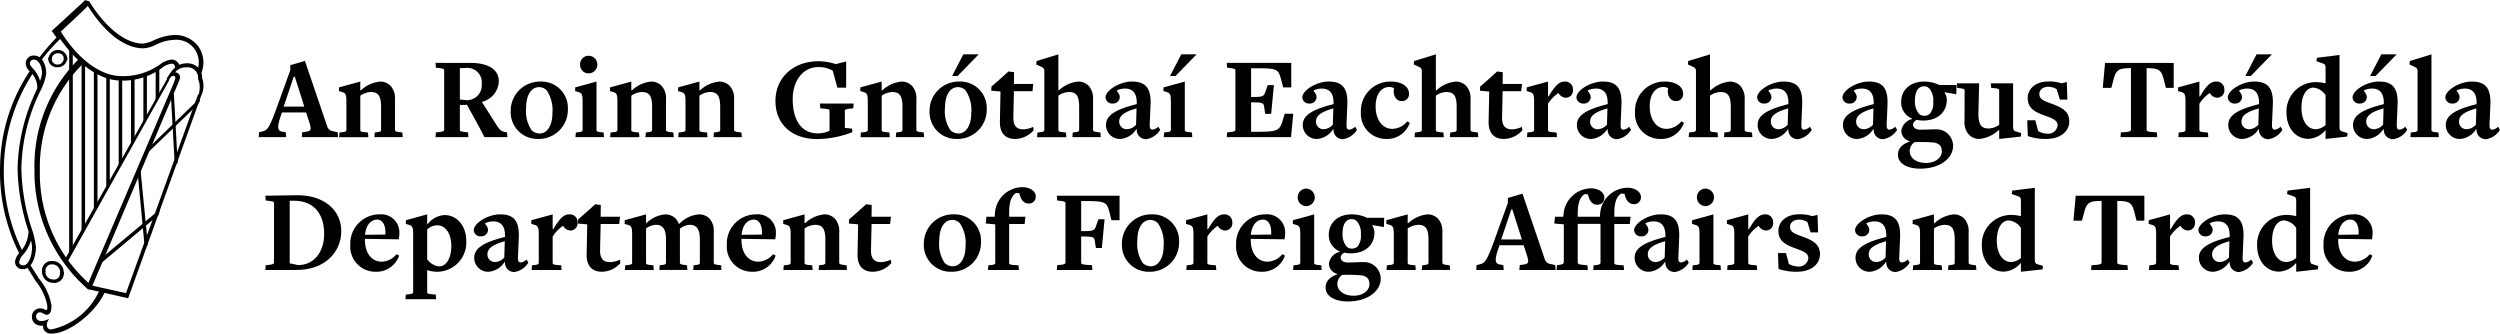 <svg id="Layer_1" data-name="Layer 1" xmlns="http://www.w3.org/2000/svg" viewBox="0 0 357.68 47.737"><title>DFA-Simplified-MM</title><path d="M12.577.359,7.866,4.685l.907,1.274.232-.212C11.728,9.608,14.798,11.79,17.79,11.79a9.326,9.326,0,0,0,5.793-1.776,2.684,2.684,0,0,1,1.448-.637c.174,0,.425,0,.521.695v.174l.637-.251V9.879A1.216,1.216,0,0,0,25.05,8.778a3.399,3.399,0,0,0-1.738.734,9.056,9.056,0,0,1-5.445,1.641c-2.974,0-6.217-2.375-8.708-6.372.463-.425,3.34-3.089,3.862-3.669,1.216,1.931,4.229,6.063,7.955,6.063a4.595,4.595,0,0,0,1.815-.521,6.371,6.371,0,0,1,2.703-.695A3.186,3.186,0,0,1,28.41,7.446a3.283,3.283,0,0,1,.232,3.012h0l.541.656V10.902a3.997,3.997,0,0,0-.251-3.862,4.151,4.151,0,0,0-3.495-1.776,8.071,8.071,0,0,0-2.993.772A4.827,4.827,0,0,1,20.938,6.5c-2.51,0-5.368-2.259-7.723-6.063h0L12.519.263Z" transform="translate(-0.462 -0.263)"/><path d="M4.545,37.953l-.367.27,1.371,2.22a8.052,8.052,0,0,1,1.68,3.533c0,.541,0,.637-.116.637H6.978a1.371,1.371,0,0,0-.734-.232,1.178,1.178,0,0,0-1.216,1.138q-.001.039,0,.079a1.216,1.216,0,0,0,.444.965,1.603,1.603,0,0,0,1.159.29,1.107,1.107,0,0,0,0,.154.927.927,0,0,0,.174.541,1.236,1.236,0,0,0,1.081.444c2.414,0,6.295-3.031,7.55-5.908v-.154l-.772-.193v.135a9.751,9.751,0,0,1-6.854,5.522.599.599,0,0,1-.541-.232.985.985,0,0,1,0-.888l.212-.386-.386.174a2.452,2.452,0,0,1-.676.135c-.579,0-.792-.328-.792-.637a.56.56,0,0,1,.496-.617l.006-.001a.927.927,0,0,1,.541.193l.425.174c.734,0,.734-1.004.734-1.352a8.168,8.168,0,0,0-1.815-3.862L4.583,37.837Z" transform="translate(-0.462 -0.263)"/><path d="M8.947,5.225a32.318,32.318,0,0,0-3.128,3.63v.116l.367.309V9.145A25.107,25.107,0,0,1,9.275,5.65h0l-.309-.483Z" transform="translate(-0.462 -0.263)"/><path d="M4.757,10.381A25.101,25.101,0,0,0,.471,24.225,25.892,25.892,0,0,0,3.309,36.698v.193l.483-.483h0A25.68,25.68,0,0,1,5.144,10.786h0L4.815,10.4Z" transform="translate(-0.462 -0.263)"/><path d="M11.786,8.662A21.51,21.51,0,0,0,5.394,24.611a22.185,22.185,0,0,0,7.723,17.088l.483-.541h0A21.046,21.046,0,0,1,6.167,24.708,20.776,20.776,0,0,1,12.461,9.261l.116-.097-.56-.502Z" transform="translate(-0.462 -0.263)"/><path d="M29.376,11.404a1.931,1.931,0,0,0-.56-1.468,2.182,2.182,0,0,0-1.564-.618c-1.371,0-2.047.714-2.916,2.143v.154h0L9.584,37.644l.347.425L24.645,11.79h0v-.097l.154-.27a.579.579,0,0,1,.521-.309c.116,0,.232.154.232.347l-.116.367-.154.406L12.809,41.429h.193v.193l5.793,1.313L29.24,13.972A3.283,3.283,0,0,0,29.376,11.404Zm-.579,2.375L18.486,42.201,13.678,41.139l12.184-28.77.232-.56.116-.386a.715.715,0,0,0-.695-.811h0a1.931,1.931,0,0,1,1.641-.714,1.506,1.506,0,0,1,1.641,1.699,2.298,2.298,0,0,1,.232.965,3.861,3.861,0,0,1-.135,1.216Z" transform="translate(-0.462 -0.263)"/><path d="M4.139,9.377a1.699,1.699,0,0,0,.618,1.12A3.167,3.167,0,0,1,5.8,12.852l-.154.386A27.032,27.032,0,0,0,2.981,24.341a29.696,29.696,0,0,0,1.448,8.65l.116.406A4.769,4.769,0,0,1,3.29,36.389a2.297,2.297,0,0,0-.676,1.294,1.043,1.043,0,0,0,1.159,1.081c1.294,0,1.834-1.931,1.834-3.109a11.586,11.586,0,0,0-.618-2.703,29.272,29.272,0,0,1-1.468-8.612A26.143,26.143,0,0,1,6.186,13.373a8.226,8.226,0,0,0,.888-2.568c0-1.468-.714-2.587-1.68-2.587A1.12,1.12,0,0,0,4.139,9.377Zm1.023.676c-.232-.27-.425-.502-.425-.676a.542.542,0,0,1,.618-.579c.618,0,1.12.927,1.12,1.931a3.572,3.572,0,0,1-.29,1.101A4.209,4.209,0,0,0,5.163,10.052Zm-1.931,27.63a1.931,1.931,0,0,1,.56-1.004,5.309,5.309,0,0,0,1.101-2.027,4.964,4.964,0,0,1,.154,1.043c0,1.197-.521,2.529-1.236,2.529-.425-.019-.618-.174-.618-.541Z" transform="translate(-0.462 -0.263)"/><path d="M7.654,8.488h-.29v.116A1.236,1.236,0,0,0,8.716,9.879a1.313,1.313,0,0,0,1.352-1.273V8.469H9.584v.154a.878.878,0,1,1-1.757,0V8.45Z" transform="translate(-0.462 -0.263)"/><path d="M7.403,8.662v.174H7.866V8.72a.83.83,0,0,1,.829-.831l.04.001a.792.792,0,0,1,.869.85v.135h.502V8.72a1.352,1.352,0,0,0-2.703,0Z" transform="translate(-0.462 -0.263)"/><path d="M6.476,39.034a1.603,1.603,0,0,0,1.503,1.696q.04.002.08.003a1.371,1.371,0,0,0,1.545-1.41v-.135h-.56v.154a.85.85,0,0,1-.965.907,1.101,1.101,0,0,1-1.121-1.08q-.001-.04.001-.079V38.957H6.476Z" transform="translate(-0.462 -0.263)"/><path d="M6.476,39.034V39.17h.483v-.154a.888.888,0,0,1,.946-.927,1.12,1.12,0,0,1,1.159,1.079c.001.033.001.066-.001.099v.135h.521v-.154a1.622,1.622,0,0,0-1.6-1.644q-.059-.001-.119.003a1.352,1.352,0,0,0-1.392,1.31Q6.472,38.975,6.476,39.034Z" transform="translate(-0.462 -0.263)"/><path d="M21.614,21.502h0l.116.483,6.951-6.681.425-.637-.212-.193Z" transform="translate(-0.462 -0.263)"/><path d="M24.915,14.011l.541,9.654v.328l.425-.425L25.34,13.682h-.27Z" transform="translate(-0.462 -0.263)"/><polygon points="22.561 30.218 14.432 36.995 14.181 37.883 22.677 30.778 22.909 29.928 22.561 30.218"/><path d="M20.29,24.151l-.174.406L21.139,35.369v.232l.483-.29L20.483,23.726Z" transform="translate(-0.462 -0.263)"/><polygon points="10.261 7.125 9.895 6.97 9.895 36.647 10.416 35.817 10.416 7.26 10.261 7.125"/><polygon points="12.038 8.708 11.671 8.708 11.671 33.558 12.173 32.67 12.173 8.708 12.038 8.708"/><polygon points="13.795 9.944 13.428 9.944 13.428 30.507 13.949 29.561 13.949 9.944 13.795 9.944"/><polygon points="15.571 10.735 15.204 10.735 15.204 27.07 15.475 26.877 15.706 26.414 15.706 10.735 15.571 10.735"/><polygon points="17.328 11.064 16.981 11.064 16.981 23.942 17.251 23.749 17.483 23.267 17.483 11.064 17.328 11.064"/><polygon points="19.105 10.929 18.738 10.929 18.738 20.795 19.008 20.679 19.259 20.158 19.259 10.929 19.105 10.929"/><polygon points="20.862 10.504 20.514 10.504 20.514 17.667 20.785 17.436 21.016 16.895 21.016 10.504 20.862 10.504"/><polygon points="22.638 9.654 22.271 9.654 22.271 14.52 22.561 14.327 22.793 13.767 22.793 9.654 22.638 9.654"/><path d="M.711,20.193" transform="translate(-0.462 -0.263)"/><path d="M43.645,19.887l.051-.697.663-.102c.697-.102.68-.408.204-1.802l-.306-.935H40.789l-.221.697c-.459,1.36-.408,1.921.221,2.04l.561.102.051.697H37.475l.051-.697.425-.102c.748-.204.986-.357,2.057-3.281L41.996,10.3V9.586l2.091-.612,3.212,9.434a.999.999,0,0,0,.816.629l.663.153.051.697Zm-1.003-8.652h-.153l-1.445,4.284h2.958Z" transform="translate(-0.462 -0.263)"/><path d="M54.032,19.887l.051-.663.323-.051c.493-.034.578-.153.578-.323V15.519c0-1.683-.527-2.091-1.479-2.091a2.806,2.806,0,0,0-1.496.527v4.913c0,.17.102.272.646.306l.459.051.051.663H48.984l.051-.663.408-.051c.408-.034.578-.119.578-.323v-4.08c0-1.071-.136-1.224-.731-1.377l-.34-.102.017-.527,3.043-.833V13.19h.085a4.674,4.674,0,0,1,2.788-1.258,2.078,2.078,0,0,1,1.445.595,2.637,2.637,0,0,1,.646,1.955V18.85c0,.153.085.255.697.323l.357.051.051.663Z" transform="translate(-0.462 -0.263)"/><path d="M71.61,18.323c.374.527.561.697.918.782l.476.102.051.68H69.774l-.697-1.343-1.802-3.281-1.02.017V18.85c0,.153.119.238.629.289l.544.068.051.68H62.771l.051-.68.612-.068c.425-.051.578-.136.578-.323v-8.499c0-.153-.085-.238-.646-.306l-.544-.068-.051-.68H67.734c2.788,0,4.097,1.071,4.097,2.635A3.159,3.159,0,0,1,69.4,14.839ZM67.054,9.994c-.136,0-.799.017-.799.017v4.487l1.037.102a2.126,2.126,0,0,0,2.091-2.312A2.066,2.066,0,0,0,67.054,9.994Z" transform="translate(-0.462 -0.263)"/><path d="M77.458,20.142a3.823,3.823,0,0,1-3.926-4.045,4.177,4.177,0,0,1,4.283-4.165A3.778,3.778,0,0,1,81.708,15.91,4.163,4.163,0,0,1,77.458,20.142Zm1.241-6.918a1.456,1.456,0,0,0-1.122-.493c-1.071,0-1.836,1.088-1.836,2.907a4.871,4.871,0,0,0,.782,3.264,1.692,1.692,0,0,0,1.156.459c1.054,0,1.819-1.139,1.819-2.907A5.027,5.027,0,0,0,78.699,13.224Z" transform="translate(-0.462 -0.263)"/><path d="M82.796,19.887l.051-.663.391-.051c.408-.034.578-.119.578-.323v-4.08c0-1.071-.136-1.224-.731-1.377l-.34-.102.017-.527,3.042-.833v6.935c0,.17.102.272.646.306l.373.051.052.663Zm1.87-9.128A1.202,1.202,0,0,1,83.46,9.502a1.202,1.202,0,0,1,1.207-1.258,1.258,1.258,0,0,1,0,2.516Z" transform="translate(-0.462 -0.263)"/><path d="M92.809,19.887l.051-.663.323-.051c.493-.034.578-.153.578-.323V15.519c0-1.683-.527-2.091-1.478-2.091a2.808,2.808,0,0,0-1.496.527v4.913c0,.17.102.272.645.306l.459.051.051.663H87.761l.051-.663.408-.051c.407-.034.577-.119.577-.323v-4.08c0-1.071-.136-1.224-.73-1.377l-.34-.102.017-.527,3.043-.833V13.19h.085A4.674,4.674,0,0,1,93.66,11.932a2.076,2.076,0,0,1,1.444.595,2.635,2.635,0,0,1,.646,1.955V18.85c0,.153.085.255.696.323l.357.051.051.663Z" transform="translate(-0.462 -0.263)"/><path d="M102.55,19.887l.051-.663.323-.051c.493-.034.578-.153.578-.323V15.519c0-1.683-.527-2.091-1.478-2.091a2.808,2.808,0,0,0-1.496.527v4.913c0,.17.102.272.645.306l.459.051.052.663H97.503l.051-.663.408-.051c.407-.034.577-.119.577-.323v-4.08c0-1.071-.136-1.224-.73-1.377l-.34-.102.017-.527,3.043-.833V13.19h.085a4.674,4.674,0,0,1,2.788-1.258,2.076,2.076,0,0,1,1.444.595,2.635,2.635,0,0,1,.645,1.955V18.85c0,.153.086.255.697.323l.357.051.051.663Z" transform="translate(-0.462 -0.263)"/><path d="M122.543,15.757l-.629.068c-.426.051-.578.136-.578.323v2.414l1.036.102.034.51a14.313,14.313,0,0,1-5.031.986c-3.603,0-5.967-2.125-5.967-5.439,0-3.536,2.772-5.694,6.103-5.694a7.875,7.875,0,0,1,2.516.408l1.496-.374v3.74h-1.258l-.663-2.431a4.116,4.116,0,0,0-2.073-.51c-2.176,0-3.655,1.955-3.655,4.589,0,3.06,1.292,4.896,3.587,4.896a3.781,3.781,0,0,0,1.683-.374V16.114c0-.17-.102-.238-.611-.289l-.714-.068-.052-.68h4.828Z" transform="translate(-0.462 -0.263)"/><path d="M128.629,19.887l.051-.663.323-.051c.493-.034.578-.153.578-.323V15.519c0-1.683-.527-2.091-1.478-2.091a2.808,2.808,0,0,0-1.496.527v4.913c0,.17.102.272.645.306l.459.051.052.663h-4.182l.051-.663.408-.051c.407-.034.577-.119.577-.323v-4.08c0-1.071-.136-1.224-.73-1.377l-.34-.102.017-.527,3.043-.833V13.19h.085a4.674,4.674,0,0,1,2.788-1.258,2.076,2.076,0,0,1,1.444.595,2.635,2.635,0,0,1,.645,1.955V18.85c0,.153.086.255.697.323l.357.051.051.663Z" transform="translate(-0.462 -0.263)"/><path d="M137.384,20.142a3.823,3.823,0,0,1-3.927-4.045,4.177,4.177,0,0,1,4.283-4.165,3.778,3.778,0,0,1,3.893,3.978A4.162,4.162,0,0,1,137.384,20.142Zm1.24-6.918a1.454,1.454,0,0,0-1.122-.493c-1.07,0-1.835,1.088-1.835,2.907a4.874,4.874,0,0,0,.781,3.264,1.695,1.695,0,0,0,1.156.459c1.054,0,1.818-1.139,1.818-2.907A5.027,5.027,0,0,0,138.625,13.224Zm-1.155-2.091h-.782L138.285,8.04h2.193Z" transform="translate(-0.462 -0.263)"/><path d="M145.697,20.142c-1.343,0-2.21-.782-2.176-2.498l.085-4.284-1.325-.119.033-.595,1.225-1.071,1.207-1.088.799.102-.018,1.683h2.771l-.118,1.037H145.527l-.085,3.739c-.017,1.326.578,1.717,1.411,1.717a3.402,3.402,0,0,0,1.428-.357l.068.493A3.579,3.579,0,0,1,145.697,20.142Z" transform="translate(-0.462 -0.263)"/><path d="M153.891,19.887l.051-.663.34-.051c.493-.034.578-.153.578-.323V15.519c0-1.683-.527-2.091-1.48-2.091a2.704,2.704,0,0,0-1.495.527v4.913c0,.17.102.272.645.306l.442.051.051.663h-4.182l.051-.663.408-.051c.408-.034.578-.119.578-.323V10.47a.582.582,0,0,0-.289-.578l-.867-.408.051-.493,3.111-.952v5.15h.085a4.674,4.674,0,0,1,2.787-1.258,2.08,2.08,0,0,1,1.445.595,2.639,2.639,0,0,1,.645,1.955V18.85c0,.153.085.255.697.323l.356.051.052.663Z" transform="translate(-0.462 -0.263)"/><path d="M164.464,20.176a1.311,1.311,0,0,1-1.36-1.411h-.085a2.97,2.97,0,0,1-2.227,1.377,1.986,1.986,0,0,1-2.091-2.006c0-1.411,1.428-2.227,4.402-2.975v-.136c.017-1.462-.612-2.091-1.683-2.091-.578,0-1.173.221-1.173.323,0,.085.425.391.425.935a.953.953,0,0,1-1.003.884.941.941,0,0,1-1.037-.867c0-1.003,1.989-2.278,3.773-2.278,1.836,0,2.788.799,2.669,3.349l-.119,2.805c-.017.527.102.731.425.731a1.521,1.521,0,0,0,.8-.425l.272.442A2.854,2.854,0,0,1,164.464,20.176ZM163.07,15.773c-2.022.561-2.481,1.19-2.481,1.887a1.07,1.07,0,0,0,1.156,1.088,1.862,1.862,0,0,0,1.258-.646Z" transform="translate(-0.462 -0.263)"/><path d="M166.964,19.887l.051-.663.392-.051c.407-.034.578-.119.578-.323v-4.08c0-1.071-.137-1.224-.731-1.377l-.34-.102.017-.527,3.043-.833v6.935c0,.17.102.272.646.306l.373.051.052.663Zm1.683-8.754h-.781L169.463,8.04h2.192Z" transform="translate(-0.462 -0.263)"/><path d="M185.17,19.887h-9.195l.051-.68.611-.068c.426-.051.578-.136.578-.323v-8.499c0-.153-.085-.238-.645-.306l-.544-.068-.051-.68h9.229v3.502h-1.155l-.374-1.411c-.34-1.224-.714-1.326-3.417-1.326h-.799v4.113h.425c.969,0,1.377-.068,1.547-.544l.408-1.156h.884l-.391,4.114h-.851l-.17-1.088c-.051-.425-.255-.561-1.478-.561h-.374v4.215h.833c2.787,0,3.179-.153,3.603-1.326l.374-1.258h1.224Z" transform="translate(-0.462 -0.263)"/><path d="M192.617,20.176a1.311,1.311,0,0,1-1.36-1.411h-.085a2.97,2.97,0,0,1-2.227,1.377,1.986,1.986,0,0,1-2.091-2.006c0-1.411,1.428-2.227,4.402-2.975v-.136c.017-1.462-.612-2.091-1.683-2.091-.578,0-1.173.221-1.173.323,0,.085.425.391.425.935a.953.953,0,0,1-1.003.884.941.941,0,0,1-1.037-.867c0-1.003,1.989-2.278,3.773-2.278,1.836,0,2.788.799,2.669,3.349l-.119,2.805c-.017.527.102.731.425.731a1.521,1.521,0,0,0,.8-.425l.272.442A2.854,2.854,0,0,1,192.617,20.176Zm-1.395-4.403c-2.022.561-2.481,1.19-2.481,1.887a1.07,1.07,0,0,0,1.156,1.088,1.862,1.862,0,0,0,1.258-.646Z" transform="translate(-0.462 -0.263)"/><path d="M198.754,20.142a3.601,3.601,0,0,1-3.587-3.841,4.207,4.207,0,0,1,4.25-4.369c1.683,0,2.635.765,2.635,1.734a.987.987,0,0,1-1.088,1.054c-.799,0-1.258-.918-1.054-1.802v-.034a1.36,1.36,0,0,0-.697-.17c-1.071,0-1.938.952-1.938,2.788,0,1.87.969,3.196,2.38,3.196a2.806,2.806,0,0,0,2.142-1.071l.374.204A3.436,3.436,0,0,1,198.754,20.142Z" transform="translate(-0.462 -0.263)"/><path d="M207.9,19.887l.051-.663.34-.051c.493-.034.578-.153.578-.323V15.519c0-1.683-.527-2.091-1.48-2.091a2.704,2.704,0,0,0-1.495.527v4.913c0,.17.102.272.645.306l.442.051.051.663h-4.182l.051-.663.408-.051c.408-.034.578-.119.578-.323V10.47a.582.582,0,0,0-.289-.578l-.867-.408.051-.493,3.111-.952v5.15h.085a4.674,4.674,0,0,1,2.787-1.258,2.08,2.08,0,0,1,1.445.595,2.639,2.639,0,0,1,.645,1.955V18.85c0,.153.085.255.697.323l.356.051.052.663Z" transform="translate(-0.462 -0.263)"/><path d="M215.618,20.142c-1.343,0-2.21-.782-2.176-2.498l.085-4.284-1.325-.119.033-.595,1.225-1.071,1.207-1.088.799.102-.018,1.683h2.771L218.1,13.309h-2.652l-.085,3.739c-.017,1.326.578,1.717,1.411,1.717a3.402,3.402,0,0,0,1.428-.357l.068.493A3.579,3.579,0,0,1,215.618,20.142Z" transform="translate(-0.462 -0.263)"/><path d="M224.508,14.244a1.226,1.226,0,0,1-1.07-.68,5.019,5.019,0,0,0-1.496,1.547v3.756c0,.17.102.272.645.306l.578.051.051.663h-4.283l.051-.663.392-.051c.407-.034.577-.119.577-.323v-4.08c0-1.071-.136-1.224-.73-1.377l-.34-.102.017-.527,3.043-.833v2.124h.085c.765-1.275,1.394-2.124,2.277-2.124a1.112,1.112,0,0,1,1.207,1.19A1.034,1.034,0,0,1,224.508,14.244Z" transform="translate(-0.462 -0.263)"/><path d="M231.836,20.176a1.311,1.311,0,0,1-1.36-1.411h-.085a2.97,2.97,0,0,1-2.227,1.377,1.986,1.986,0,0,1-2.091-2.006c0-1.411,1.428-2.227,4.402-2.975v-.136c.017-1.462-.612-2.091-1.683-2.091-.578,0-1.173.221-1.173.323,0,.085.425.391.425.935a.953.953,0,0,1-1.003.884.941.941,0,0,1-1.037-.867c0-1.003,1.989-2.278,3.773-2.278,1.836,0,2.788.799,2.669,3.349l-.119,2.805c-.017.527.102.731.425.731a1.521,1.521,0,0,0,.8-.425l.272.442A2.854,2.854,0,0,1,231.836,20.176Zm-1.395-4.403c-2.022.561-2.481,1.19-2.481,1.887a1.07,1.07,0,0,0,1.156,1.088,1.862,1.862,0,0,0,1.258-.646Z" transform="translate(-0.462 -0.263)"/><path d="M237.972,20.142a3.601,3.601,0,0,1-3.587-3.841,4.207,4.207,0,0,1,4.25-4.369c1.683,0,2.635.765,2.635,1.734a.987.987,0,0,1-1.088,1.054c-.799,0-1.258-.918-1.054-1.802v-.034a1.36,1.36,0,0,0-.697-.17c-1.071,0-1.938.952-1.938,2.788,0,1.87.969,3.196,2.38,3.196a2.806,2.806,0,0,0,2.142-1.071l.374.204A3.436,3.436,0,0,1,237.972,20.142Z" transform="translate(-0.462 -0.263)"/><path d="M247.119,19.887l.051-.663.34-.051c.493-.034.578-.153.578-.323V15.519c0-1.683-.527-2.091-1.48-2.091a2.704,2.704,0,0,0-1.495.527v4.913c0,.17.102.272.645.306l.442.051.051.663H242.07l.051-.663.408-.051c.408-.034.578-.119.578-.323V10.47a.582.582,0,0,0-.289-.578l-.867-.408.051-.493L245.113,8.04v5.15h.085a4.674,4.674,0,0,1,2.787-1.258,2.08,2.08,0,0,1,1.445.595,2.639,2.639,0,0,1,.645,1.955V18.85c0,.153.085.255.697.323l.356.051.052.663Z" transform="translate(-0.462 -0.263)"/><path d="M257.693,20.176a1.311,1.311,0,0,1-1.36-1.411h-.085a2.97,2.97,0,0,1-2.227,1.377,1.986,1.986,0,0,1-2.091-2.006c0-1.411,1.428-2.227,4.402-2.975v-.136c.017-1.462-.612-2.091-1.683-2.091-.578,0-1.173.221-1.173.323,0,.085.425.391.425.935a.953.953,0,0,1-1.003.884.941.941,0,0,1-1.037-.867c0-1.003,1.989-2.278,3.773-2.278,1.836,0,2.788.799,2.669,3.349l-.119,2.805c-.017.527.102.731.425.731a1.521,1.521,0,0,0,.8-.425l.272.442A2.854,2.854,0,0,1,257.693,20.176Zm-1.395-4.403c-2.022.561-2.481,1.19-2.481,1.887a1.07,1.07,0,0,0,1.156,1.088,1.862,1.862,0,0,0,1.258-.646Z" transform="translate(-0.462 -0.263)"/><path d="M269.899,20.176a1.311,1.311,0,0,1-1.36-1.411h-.085a2.97,2.97,0,0,1-2.227,1.377,1.986,1.986,0,0,1-2.091-2.006c0-1.411,1.428-2.227,4.402-2.975v-.136c.017-1.462-.612-2.091-1.683-2.091-.578,0-1.173.221-1.173.323,0,.085.425.391.425.935a.953.953,0,0,1-1.003.884.941.941,0,0,1-1.037-.867c0-1.003,1.989-2.278,3.773-2.278,1.836,0,2.788.799,2.669,3.349l-.119,2.805c-.017.527.102.731.425.731a1.521,1.521,0,0,0,.8-.425l.272.442A2.854,2.854,0,0,1,269.899,20.176Zm-1.395-4.403c-2.022.561-2.481,1.19-2.481,1.887a1.07,1.07,0,0,0,1.156,1.088,1.864,1.864,0,0,0,1.258-.646Z" transform="translate(-0.462 -0.263)"/><path d="M278.688,13.462v.085a1.793,1.793,0,0,1,.306,1.037c0,1.717-1.326,2.924-3.366,2.924a4.277,4.277,0,0,1-.951-.102c-.188.102-.511.391-.511.646,0,.493.374.765,1.071.765s1.513-.051,2.125-.051a2.379,2.379,0,0,1,2.532,2.363c0,1.785-1.869,3.264-4.691,3.264-1.921,0-3.195-.765-3.195-1.972,0-1.02.696-1.547,1.666-1.904v-.068a1.555,1.555,0,0,1-1.19-1.428,2.006,2.006,0,0,1,1.513-1.717c0-.068.034-.085.034-.085a2.449,2.449,0,0,1-1.563-2.397c0-1.53,1.139-2.89,3.298-2.89a4.933,4.933,0,0,1,2.158.493h2.465l-.034,1.326Zm-1.599,7.19a21.407,21.407,0,0,0-2.702-.051,1.552,1.552,0,0,0-.697,1.275c0,.969.901,1.7,2.346,1.7,1.292,0,2.244-.731,2.244-1.648C278.28,21.196,277.94,20.771,277.09,20.652Zm-.577-7.701a.997.997,0,0,0-.748-.34c-.816,0-1.326.68-1.326,2.006a2.701,2.701,0,0,0,.578,1.921.99.99,0,0,0,.696.289,1.191,1.191,0,0,0,.867-.289,2.432,2.432,0,0,0,.476-1.734A2.598,2.598,0,0,0,276.512,12.952Z" transform="translate(-0.462 -0.263)"/><path d="M289.584,19.802l-3.094.34V18.884h-.085a4.674,4.674,0,0,1-2.787,1.258,2.076,2.076,0,0,1-1.445-.595,2.639,2.639,0,0,1-.645-1.955l.017-4.385c0-.221-.102-.238-.714-.323l-.34-.034-.051-.663h3.179l-.102,4.369c0,1.665.527,2.091,1.48,2.091A2.704,2.704,0,0,0,286.49,18.12V13.19c0-.17-.102-.255-.645-.306l-.493-.034-.068-.663h3.196v6.238c0,.306.085.544.289.612l.866.272Z" transform="translate(-0.462 -0.263)"/><path d="M293.205,20.142a7.76,7.76,0,0,1-2.617-.408l-.085-2.261h1.155l.408,1.547a2.81,2.81,0,0,0,1.292.373,1.35,1.35,0,0,0,1.496-1.224c0-.748-.935-1.037-1.904-1.394-1.258-.459-2.38-.969-2.38-2.481,0-1.309,1.105-2.38,3.009-2.38a5.738,5.738,0,0,1,1.836.272l.748-.187.085,2.516h-1.071l-.459-1.496a2.382,2.382,0,0,0-1.19-.34c-.765,0-1.292.425-1.292,1.02,0,.782.663,1.003,1.819,1.428,1.24.459,2.464.986,2.464,2.499C296.519,19.003,295.33,20.142,293.205,20.142Z" transform="translate(-0.462 -0.263)"/><path d="M310.34,12.833l-.357-1.411c-.34-1.206-.782-1.394-2.295-1.411h-.102V18.85c0,.153.119.238.629.289l.833.068.051.68h-5.253l.052-.68.866-.068c.426-.051.578-.136.578-.323V10.011h-.067c-1.496,0-2.006.17-2.347,1.343l-.391,1.479h-1.224l.323-3.57h9.824v3.57Z" transform="translate(-0.462 -0.263)"/><path d="M317.701,14.244a1.226,1.226,0,0,1-1.07-.68,5.019,5.019,0,0,0-1.496,1.547v3.756c0,.17.102.272.645.306l.578.051.051.663h-4.283l.051-.663.392-.051c.407-.034.577-.119.577-.323v-4.08c0-1.071-.136-1.224-.73-1.377l-.34-.102.017-.527,3.043-.833v2.124h.085c.765-1.275,1.394-2.124,2.277-2.124a1.112,1.112,0,0,1,1.207,1.19A1.034,1.034,0,0,1,317.701,14.244Z" transform="translate(-0.462 -0.263)"/><path d="M325.028,20.176a1.311,1.311,0,0,1-1.36-1.411h-.085a2.97,2.97,0,0,1-2.227,1.377,1.986,1.986,0,0,1-2.091-2.006c0-1.411,1.428-2.227,4.402-2.975v-.136c.017-1.462-.612-2.091-1.683-2.091-.578,0-1.173.221-1.173.323,0,.085.425.391.425.935a.953.953,0,0,1-1.003.884.941.941,0,0,1-1.037-.867c0-1.003,1.989-2.278,3.773-2.278,1.836,0,2.788.799,2.669,3.349l-.119,2.805c-.017.527.102.731.425.731a1.521,1.521,0,0,0,.8-.425l.272.442A2.854,2.854,0,0,1,325.028,20.176Zm-1.395-4.403c-2.022.561-2.481,1.19-2.481,1.887a1.07,1.07,0,0,0,1.156,1.088,1.864,1.864,0,0,0,1.258-.646Zm-1.139-4.64h-.782L323.311,8.04h2.192Z" transform="translate(-0.462 -0.263)"/><path d="M336.281,19.802l-3.094.34V18.919h-.051A3.33,3.33,0,0,1,330.74,20.125c-1.887,0-3.144-1.598-3.144-3.739a4.183,4.183,0,0,1,4.334-4.369,5.562,5.562,0,0,1,1.241.17h.017V9.96c0-.306-.085-.493-.288-.578l-1.02-.357.068-.493,3.229-.408V18.425c0,.306.068.544.289.612l.867.272ZM333.187,13.87a2.396,2.396,0,0,0-1.733-1.071c-.986,0-1.717,1.071-1.717,2.89,0,1.836.833,3.06,2.04,3.06a2.24,2.24,0,0,0,1.41-.595Z" transform="translate(-0.462 -0.263)"/><path d="M342.878,20.176a1.311,1.311,0,0,1-1.36-1.411h-.085a2.97,2.97,0,0,1-2.227,1.377,1.986,1.986,0,0,1-2.091-2.006c0-1.411,1.428-2.227,4.402-2.975v-.136c.017-1.462-.612-2.091-1.683-2.091-.578,0-1.173.221-1.173.323,0,.085.425.391.425.935a.953.953,0,0,1-1.003.884.941.941,0,0,1-1.037-.867c0-1.003,1.989-2.278,3.773-2.278,1.836,0,2.788.799,2.669,3.349l-.119,2.805c-.017.527.102.731.425.731a1.521,1.521,0,0,0,.8-.425l.272.442A2.854,2.854,0,0,1,342.878,20.176Zm-1.395-4.403c-2.022.561-2.481,1.19-2.481,1.887a1.07,1.07,0,0,0,1.156,1.088,1.864,1.864,0,0,0,1.258-.646Zm-1.139-4.64h-.782L341.161,8.04h2.192Z" transform="translate(-0.462 -0.263)"/><path d="M345.326,19.887l.051-.663.392-.051c.407-.034.577-.119.577-.323V10.47a.555.555,0,0,0-.289-.578l-.866-.408.051-.493,3.094-.952V18.867c0,.17.102.272.645.306l.357.051.051.663Z" transform="translate(-0.462 -0.263)"/><path d="M356.154,20.176a1.311,1.311,0,0,1-1.36-1.411h-.085a2.97,2.97,0,0,1-2.227,1.377,1.986,1.986,0,0,1-2.091-2.006c0-1.411,1.428-2.227,4.402-2.975v-.136c.017-1.462-.612-2.091-1.683-2.091-.578,0-1.173.221-1.173.323,0,.085.425.391.425.935a.953.953,0,0,1-1.003.884.941.941,0,0,1-1.037-.867c0-1.003,1.989-2.278,3.773-2.278,1.836,0,2.788.799,2.669,3.349l-.119,2.805c-.017.527.102.731.425.731a1.521,1.521,0,0,0,.8-.425l.272.442A2.854,2.854,0,0,1,356.154,20.176Zm-1.395-4.403c-2.022.561-2.481,1.19-2.481,1.887a1.07,1.07,0,0,0,1.156,1.088,1.862,1.862,0,0,0,1.258-.646Z" transform="translate(-0.462 -0.263)"/><path d="M42.88,38.888H38.426l.051-.68L39.09,38.14c.425-.051.578-.136.578-.323v-8.499c0-.152-.085-.238-.646-.306l-.544-.068-.051-.68,4.471-.068c3.927-.051,6.391,2.143,6.391,5.134C49.288,36.27,47.011,38.888,42.88,38.888Zm-.408-9.91h-.561v8.958l1.224.255c2.363-.033,3.706-1.988,3.706-4.453C46.84,30.898,45.413,28.977,42.472,28.977Z" transform="translate(-0.462 -0.263)"/><path d="M54.168,39.143a3.591,3.591,0,0,1-3.586-3.842,4.168,4.168,0,0,1,4.165-4.368,2.595,2.595,0,0,1,2.856,2.635,4.503,4.503,0,0,1-.102.935l-4.828-.067v.186c.017,1.87.969,3.077,2.397,3.077a2.798,2.798,0,0,0,2.125-1.071l.374.204A3.43,3.43,0,0,1,54.168,39.143Zm.255-7.462c-.85,0-1.598.73-1.733,2.176,0,0,2.958-.034,2.906-.034C55.681,32.462,55.188,31.681,54.422,31.681Z" transform="translate(-0.462 -0.263)"/><path d="M63.025,39.143a4.908,4.908,0,0,1-1.411-.221H61.58V42.05c0,.17.102.272.646.306l.578.051.051.663H58.469l.051-.663.476-.051c.408-.034.578-.119.578-.323V33.772c0-1.071-.136-1.225-.731-1.377L58.52,32.292l.017-.526,3.042-.833V32.31h.085a3.264,3.264,0,0,1,2.414-1.275c1.835,0,3.093,1.632,3.093,3.672A4.188,4.188,0,0,1,63.025,39.143Zm-.017-6.646a2.027,2.027,0,0,0-1.428.612v4.232a2.344,2.344,0,0,0,1.734,1.037c.918,0,1.717-1.071,1.717-2.924C65.03,33.635,64.18,32.496,63.008,32.496Z" transform="translate(-0.462 -0.263)"/><path d="M74.074,39.177a1.311,1.311,0,0,1-1.36-1.411H72.63a2.972,2.972,0,0,1-2.227,1.377,1.986,1.986,0,0,1-2.091-2.006c0-1.411,1.428-2.227,4.402-2.975v-.136c.017-1.462-.612-2.091-1.683-2.091-.578,0-1.173.221-1.173.323,0,.085.425.391.425.935a.953.953,0,0,1-1.003.884.941.941,0,0,1-1.037-.867c0-1.003,1.989-2.277,3.774-2.277,1.835,0,2.788.799,2.668,3.349l-.119,2.805c-.017.527.102.73.425.73a1.514,1.514,0,0,0,.799-.425l.272.442A2.854,2.854,0,0,1,74.074,39.177ZM72.68,34.774c-2.022.56-2.481,1.19-2.481,1.887a1.07,1.07,0,0,0,1.156,1.088,1.859,1.859,0,0,0,1.258-.646Z" transform="translate(-0.462 -0.263)"/><path d="M82.098,33.244a1.227,1.227,0,0,1-1.071-.68,5.024,5.024,0,0,0-1.496,1.547v3.757c0,.17.102.272.646.306l.578.051.051.663H76.523l.051-.663.391-.051c.408-.034.578-.119.578-.323V33.772c0-1.071-.136-1.225-.731-1.377l-.34-.102.017-.526,3.043-.833v2.125h.085c.765-1.275,1.394-2.125,2.278-2.125a1.111,1.111,0,0,1,1.206,1.19A1.034,1.034,0,0,1,82.098,33.244Z" transform="translate(-0.462 -0.263)"/><path d="M86.57,39.143c-1.343,0-2.21-.782-2.176-2.499l.085-4.283-1.326-.119.034-.595,1.224-1.071,1.207-1.088.799.102L86.4,31.273h2.771L89.051,32.31H86.4l-.085,3.739c-.018,1.326.578,1.717,1.41,1.717a3.413,3.413,0,0,0,1.429-.356l.067.492A3.575,3.575,0,0,1,86.57,39.143Z" transform="translate(-0.462 -0.263)"/><path d="M99.641,38.888l.051-.663.323-.051c.493-.034.578-.153.578-.323V34.52c0-1.684-.612-2.091-1.462-2.091a2.326,2.326,0,0,0-1.394.56v4.861c0,.153.085.255.696.323l.323.051.051.663H94.796l.052-.663.322-.051c.493-.034.578-.153.578-.323V34.52c0-1.684-.611-2.091-1.462-2.091a2.531,2.531,0,0,0-1.394.526v4.913c0,.17.102.272.645.306l.408.051.051.663h-4.13l.051-.663.408-.051c.407-.034.577-.119.577-.323V33.772c0-1.071-.136-1.225-.73-1.377l-.34-.102.017-.526,3.043-.833v1.241h.068a4.339,4.339,0,0,1,2.702-1.241,2.087,2.087,0,0,1,1.445.578,2.245,2.245,0,0,1,.476.781h.068a4.253,4.253,0,0,1,2.856-1.359,2.083,2.083,0,0,1,1.444.578,2.647,2.647,0,0,1,.629,1.972v4.368c0,.153.085.255.697.323l.357.051.051.663Z" transform="translate(-0.462 -0.263)"/><path d="M108.04,39.143a3.591,3.591,0,0,1-3.587-3.842,4.169,4.169,0,0,1,4.165-4.368,2.595,2.595,0,0,1,2.856,2.635,4.536,4.536,0,0,1-.102.935l-4.828-.067v.186c.018,1.87.97,3.077,2.397,3.077a2.796,2.796,0,0,0,2.124-1.071l.374.204A3.429,3.429,0,0,1,108.04,39.143Zm.255-7.462c-.85,0-1.598.73-1.733,2.176,0,0,2.957-.034,2.906-.034C109.552,32.462,109.059,31.681,108.295,31.681Z" transform="translate(-0.462 -0.263)"/><path d="M117.593,38.888l.051-.663.323-.051c.493-.034.578-.153.578-.323V34.52c0-1.684-.527-2.091-1.478-2.091a2.812,2.812,0,0,0-1.496.526v4.913c0,.17.102.272.645.306l.459.051.052.663h-4.182l.051-.663.408-.051c.407-.034.577-.119.577-.323V33.772c0-1.071-.136-1.225-.73-1.377l-.34-.102.017-.526,3.043-.833V32.19h.085a4.674,4.674,0,0,1,2.788-1.258,2.076,2.076,0,0,1,1.444.595,2.636,2.636,0,0,1,.645,1.955v4.368c0,.153.086.255.697.323l.357.051.051.663Z" transform="translate(-0.462 -0.263)"/><path d="M125.329,39.143c-1.343,0-2.21-.782-2.176-2.499l.085-4.283-1.325-.119.033-.595,1.225-1.071,1.207-1.088.799.102-.018,1.683h2.771l-.118,1.037h-2.652l-.085,3.739c-.017,1.326.578,1.717,1.411,1.717a3.409,3.409,0,0,0,1.428-.356l.068.492A3.577,3.577,0,0,1,125.329,39.143Z" transform="translate(-0.462 -0.263)"/><path d="M136.566,39.143a3.823,3.823,0,0,1-3.927-4.046,4.177,4.177,0,0,1,4.283-4.164,3.778,3.778,0,0,1,3.893,3.978A4.162,4.162,0,0,1,136.566,39.143Zm1.24-6.918a1.456,1.456,0,0,0-1.122-.493c-1.07,0-1.835,1.088-1.835,2.906a4.873,4.873,0,0,0,.781,3.264,1.691,1.691,0,0,0,1.156.459c1.054,0,1.818-1.139,1.818-2.906A5.027,5.027,0,0,0,137.806,32.225Z" transform="translate(-0.462 -0.263)"/><path d="M147.649,29.386c-.629,0-1.105-.425-1.325-1.411l-.018-.068-.492-.033c-.629.425-.97,1.258-.97,2.771v.629h2.329l-.119,1.037h-2.21v5.559c0,.17.102.272.646.306l.697.051.051.663h-4.42l.051-.663.408-.051c.408-.034.578-.119.578-.323V32.36l-1.36-.119.102-.969h1.173l.034-.391a3.985,3.985,0,0,1,3.927-3.842c1.036,0,1.92.544,1.92,1.325A.968.968,0,0,1,147.649,29.386Z" transform="translate(-0.462 -0.263)"/><path d="M159.481,31.766l-.356-1.411c-.357-1.241-.748-1.326-3.434-1.326h-.544v4.301h.51c.952,0,1.377-.051,1.547-.544l.408-1.155h.884l-.391,4.113h-.851l-.17-1.088c-.067-.425-.255-.561-1.478-.561h-.459v3.757c0,.153.119.238.629.289l.918.068.051.68h-5.082l.051-.68.611-.068c.426-.051.578-.136.578-.323v-8.499c0-.152-.085-.238-.645-.306l-.544-.068-.051-.68h8.975v3.502Z" transform="translate(-0.462 -0.263)"/><path d="M164.906,39.143a3.823,3.823,0,0,1-3.927-4.046,4.177,4.177,0,0,1,4.283-4.164,3.778,3.778,0,0,1,3.893,3.978A4.162,4.162,0,0,1,164.906,39.143Zm1.24-6.918a1.456,1.456,0,0,0-1.122-.493c-1.07,0-1.835,1.088-1.835,2.906a4.873,4.873,0,0,0,.781,3.264,1.691,1.691,0,0,0,1.156.459c1.054,0,1.818-1.139,1.818-2.906A5.027,5.027,0,0,0,166.146,32.225Z" transform="translate(-0.462 -0.263)"/><path d="M175.768,33.244a1.226,1.226,0,0,1-1.07-.68,5.019,5.019,0,0,0-1.496,1.547v3.757c0,.17.102.272.645.306l.578.051.051.663H170.193l.051-.663.392-.051c.407-.034.577-.119.577-.323V33.772c0-1.071-.136-1.225-.73-1.377l-.34-.102.017-.526,3.043-.833v2.125h.085c.765-1.275,1.394-2.125,2.277-2.125a1.112,1.112,0,0,1,1.207,1.19A1.034,1.034,0,0,1,175.768,33.244Z" transform="translate(-0.462 -0.263)"/><path d="M180.902,39.143a3.591,3.591,0,0,1-3.587-3.842,4.169,4.169,0,0,1,4.165-4.368,2.595,2.595,0,0,1,2.856,2.635,4.536,4.536,0,0,1-.102.935l-4.828-.067v.186c.018,1.87.97,3.077,2.397,3.077a2.796,2.796,0,0,0,2.124-1.071l.374.204A3.429,3.429,0,0,1,180.902,39.143Zm.255-7.462c-.85,0-1.598.73-1.733,2.176,0,0,2.957-.034,2.906-.034C182.415,32.462,181.923,31.681,181.157,31.681Z" transform="translate(-0.462 -0.263)"/><path d="M185.475,38.888l.051-.663.392-.051c.407-.034.578-.119.578-.323V33.772c0-1.071-.137-1.225-.731-1.377l-.34-.102.017-.526,3.043-.833v6.936c0,.17.102.272.646.306l.373.051.052.663Zm1.87-9.128a1.259,1.259,0,0,1,0-2.517,1.259,1.259,0,0,1,0,2.517Z" transform="translate(-0.462 -0.263)"/><path d="M196.798,32.462v.085a1.796,1.796,0,0,1,.306,1.037c0,1.717-1.326,2.924-3.366,2.924a4.336,4.336,0,0,1-.951-.102c-.188.102-.511.391-.511.645,0,.493.374.765,1.071.765s1.513-.051,2.125-.051a2.379,2.379,0,0,1,2.532,2.363c0,1.784-1.869,3.264-4.691,3.264-1.921,0-3.195-.766-3.195-1.972,0-1.02.696-1.547,1.666-1.904v-.068a1.554,1.554,0,0,1-1.19-1.428,2.005,2.005,0,0,1,1.513-1.717c0-.067.034-.085.034-.085a2.45,2.45,0,0,1-1.563-2.397c0-1.53,1.139-2.89,3.298-2.89a4.926,4.926,0,0,1,2.158.493h2.465l-.034,1.325Zm-1.599,7.19a21.545,21.545,0,0,0-2.702-.051,1.552,1.552,0,0,0-.697,1.275c0,.969.901,1.699,2.346,1.699,1.292,0,2.244-.73,2.244-1.648C196.389,40.196,196.049,39.772,195.199,39.652Zm-.577-7.7a.997.997,0,0,0-.748-.34c-.816,0-1.326.68-1.326,2.006a2.701,2.701,0,0,0,.578,1.921.992.992,0,0,0,.696.289,1.191,1.191,0,0,0,.867-.289,2.432,2.432,0,0,0,.476-1.733A2.599,2.599,0,0,0,194.622,31.952Z" transform="translate(-0.462 -0.263)"/><path d="M203.885,38.888l.051-.663.323-.051c.493-.034.578-.153.578-.323V34.52c0-1.684-.527-2.091-1.478-2.091a2.812,2.812,0,0,0-1.496.526v4.913c0,.17.102.272.645.306l.459.051.051.663h-4.181l.051-.663.408-.051c.407-.034.577-.119.577-.323V33.772c0-1.071-.136-1.225-.73-1.377l-.34-.102.017-.526,3.043-.833V32.19h.085a4.674,4.674,0,0,1,2.788-1.258,2.076,2.076,0,0,1,1.444.595,2.636,2.636,0,0,1,.646,1.955v4.368c0,.153.085.255.696.323l.357.051.051.663Z" transform="translate(-0.462 -0.263)"/><path d="M217.842,38.888l.052-.697.662-.102c.697-.102.681-.408.204-1.802l-.306-.935H214.987l-.221.697c-.459,1.36-.408,1.921.221,2.04l.56.102.052.697h-3.927l.051-.697.425-.102c.748-.204.986-.357,2.057-3.28l1.989-5.508v-.714l2.091-.612,3.213,9.435a.997.997,0,0,0,.815.629l.663.152.051.697ZM216.84,30.235h-.152L215.242,34.52H218.2Z" transform="translate(-0.462 -0.263)"/><path d="M234.23,29.471c-.629,0-1.105-.425-1.326-1.411l-.017-.068-.493-.033c-.629.425-.969,1.258-.969,2.771v.544h2.328l-.119,1.037h-2.209v5.559c0,.17.102.272.645.306l.697.051.051.663h-4.402l.051-.663.408-.051c.322-.034.577-.119.577-.323V32.292h-3.264v5.474c0,.188.102.323.511.357l.884.102.051.663h-4.471l.051-.663.511-.102c.34-.051.476-.17.476-.374V32.36l-1.36-.119.102-.969h1.173l.034-.221a4.02,4.02,0,0,1,3.927-3.842c1.036,0,1.92.544,1.92,1.325a.967.967,0,0,1-1.002,1.02c-.63,0-1.105-.425-1.326-1.411l-.018-.068-.492-.033c-.629.425-.97,1.258-.97,2.771v.459h3.179l.018-.289a4,4,0,0,1,3.927-3.858c1.036,0,1.921.544,1.921,1.325A.968.968,0,0,1,234.23,29.471Z" transform="translate(-0.462 -0.263)"/><path d="M240.095,39.177a1.311,1.311,0,0,1-1.36-1.411h-.085a2.97,2.97,0,0,1-2.227,1.377,1.986,1.986,0,0,1-2.091-2.006c0-1.411,1.428-2.227,4.402-2.975v-.136c.017-1.462-.612-2.091-1.683-2.091-.578,0-1.173.221-1.173.323,0,.085.425.391.425.935a.953.953,0,0,1-1.003.884.941.941,0,0,1-1.037-.867c0-1.003,1.989-2.277,3.773-2.277,1.836,0,2.788.799,2.669,3.349l-.119,2.805c-.017.527.102.73.425.73a1.519,1.519,0,0,0,.8-.425l.272.442A2.855,2.855,0,0,1,240.095,39.177Zm-1.395-4.402c-2.022.56-2.481,1.19-2.481,1.887a1.07,1.07,0,0,0,1.156,1.088,1.861,1.861,0,0,0,1.258-.646Z" transform="translate(-0.462 -0.263)"/><path d="M242.594,38.888l.051-.663.392-.051c.407-.034.578-.119.578-.323V33.772c0-1.071-.137-1.225-.731-1.377l-.34-.102.017-.526,3.043-.833v6.936c0,.17.102.272.646.306l.373.051.052.663Zm1.87-9.128a1.259,1.259,0,0,1,0-2.517,1.259,1.259,0,0,1,0,2.517Z" transform="translate(-0.462 -0.263)"/><path d="M253.151,33.244a1.226,1.226,0,0,1-1.07-.68,5.019,5.019,0,0,0-1.496,1.547v3.757c0,.17.102.272.645.306l.578.051.051.663h-4.283l.051-.663.392-.051c.407-.034.577-.119.577-.323V33.772c0-1.071-.136-1.225-.73-1.377l-.34-.102.017-.526,3.043-.833v2.125h.085c.765-1.275,1.394-2.125,2.277-2.125a1.112,1.112,0,0,1,1.207,1.19A1.034,1.034,0,0,1,253.151,33.244Z" transform="translate(-0.462 -0.263)"/><path d="M257.537,39.143a7.747,7.747,0,0,1-2.617-.408l-.085-2.261H255.99l.408,1.547a2.804,2.804,0,0,0,1.292.374,1.351,1.351,0,0,0,1.496-1.224c0-.748-.935-1.037-1.904-1.394-1.258-.459-2.38-.969-2.38-2.482,0-1.309,1.105-2.38,3.009-2.38a5.722,5.722,0,0,1,1.836.273l.748-.188.085,2.517h-1.071l-.459-1.496a2.377,2.377,0,0,0-1.19-.34c-.765,0-1.292.425-1.292,1.02,0,.782.663,1.003,1.819,1.428,1.24.459,2.464.986,2.464,2.499C260.851,38.004,259.662,39.143,257.537,39.143Z" transform="translate(-0.462 -0.263)"/><path d="M271.698,39.177a1.311,1.311,0,0,1-1.36-1.411h-.085a2.97,2.97,0,0,1-2.227,1.377,1.986,1.986,0,0,1-2.091-2.006c0-1.411,1.428-2.227,4.402-2.975v-.136c.017-1.462-.612-2.091-1.683-2.091-.578,0-1.173.221-1.173.323,0,.085.425.391.425.935a.953.953,0,0,1-1.003.884.941.941,0,0,1-1.037-.867c0-1.003,1.989-2.277,3.773-2.277,1.836,0,2.788.799,2.669,3.349l-.119,2.805c-.017.527.102.73.425.73a1.519,1.519,0,0,0,.8-.425l.272.442A2.855,2.855,0,0,1,271.698,39.177Zm-1.395-4.402c-2.022.56-2.481,1.19-2.481,1.887a1.07,1.07,0,0,0,1.156,1.088,1.863,1.863,0,0,0,1.258-.646Z" transform="translate(-0.462 -0.263)"/><path d="M279.177,38.888l.051-.663.323-.051c.493-.034.578-.153.578-.323V34.52c0-1.684-.527-2.091-1.478-2.091a2.812,2.812,0,0,0-1.496.526v4.913c0,.17.102.272.645.306l.459.051.052.663H274.13l.051-.663.408-.051c.407-.034.577-.119.577-.323V33.772c0-1.071-.136-1.225-.73-1.377l-.34-.102.017-.526,3.043-.833V32.19h.085a4.674,4.674,0,0,1,2.788-1.258,2.076,2.076,0,0,1,1.444.595,2.636,2.636,0,0,1,.645,1.955v4.368c0,.153.086.255.697.323l.357.051.051.663Z" transform="translate(-0.462 -0.263)"/><path d="M292.692,38.803l-3.094.34V37.919h-.051a3.332,3.332,0,0,1-2.397,1.207c-1.887,0-3.144-1.599-3.144-3.74a4.183,4.183,0,0,1,4.334-4.368,5.591,5.591,0,0,1,1.241.17h.017V28.961c0-.307-.085-.493-.288-.578l-1.02-.357.068-.493,3.229-.407V37.426c0,.306.068.544.289.612l.867.272ZM289.598,32.87a2.394,2.394,0,0,0-1.733-1.07c-.986,0-1.717,1.07-1.717,2.89,0,1.836.833,3.06,2.04,3.06a2.239,2.239,0,0,0,1.41-.595Z" transform="translate(-0.462 -0.263)"/><path d="M306.139,31.833l-.357-1.41c-.34-1.207-.782-1.395-2.295-1.411h-.102v8.839c0,.153.119.238.629.289l.833.068.051.68h-5.253l.052-.68.866-.068c.426-.051.578-.136.578-.323V29.012h-.067c-1.496,0-2.006.17-2.347,1.343l-.391,1.478H297.113l.323-3.569H307.26V31.833Z" transform="translate(-0.462 -0.263)"/><path d="M313.5,33.244a1.226,1.226,0,0,1-1.07-.68,5.019,5.019,0,0,0-1.496,1.547v3.757c0,.17.102.272.645.306l.578.051.051.663h-4.283l.051-.663.392-.051c.407-.034.577-.119.577-.323V33.772c0-1.071-.136-1.225-.73-1.377l-.34-.102.017-.526,3.043-.833v2.125h.085c.765-1.275,1.394-2.125,2.277-2.125a1.112,1.112,0,0,1,1.207,1.19A1.034,1.034,0,0,1,313.5,33.244Z" transform="translate(-0.462 -0.263)"/><path d="M320.827,39.177a1.311,1.311,0,0,1-1.36-1.411h-.085a2.97,2.97,0,0,1-2.227,1.377,1.986,1.986,0,0,1-2.091-2.006c0-1.411,1.428-2.227,4.402-2.975v-.136c.017-1.462-.612-2.091-1.683-2.091-.578,0-1.173.221-1.173.323,0,.085.425.391.425.935a.953.953,0,0,1-1.003.884.941.941,0,0,1-1.037-.867c0-1.003,1.989-2.277,3.773-2.277,1.836,0,2.788.799,2.669,3.349l-.119,2.805c-.017.527.102.73.425.73a1.519,1.519,0,0,0,.8-.425l.272.442A2.855,2.855,0,0,1,320.827,39.177Zm-1.395-4.402c-2.022.56-2.481,1.19-2.481,1.887a1.07,1.07,0,0,0,1.156,1.088,1.863,1.863,0,0,0,1.258-.646Z" transform="translate(-0.462 -0.263)"/><path d="M332.08,38.803l-3.094.34V37.919h-.051a3.332,3.332,0,0,1-2.397,1.207c-1.887,0-3.144-1.599-3.144-3.74a4.183,4.183,0,0,1,4.334-4.368,5.591,5.591,0,0,1,1.241.17h.017V28.961c0-.307-.085-.493-.288-.578l-1.02-.357.068-.493,3.229-.407V37.426c0,.306.068.544.289.612l.867.272ZM328.986,32.87a2.394,2.394,0,0,0-1.733-1.07c-.986,0-1.717,1.07-1.717,2.89,0,1.836.833,3.06,2.04,3.06a2.239,2.239,0,0,0,1.41-.595Z" transform="translate(-0.462 -0.263)"/><path d="M336.483,39.143a3.591,3.591,0,0,1-3.587-3.842,4.169,4.169,0,0,1,4.165-4.368,2.595,2.595,0,0,1,2.856,2.635,4.536,4.536,0,0,1-.102.935l-4.828-.067v.186c.018,1.87.97,3.077,2.397,3.077a2.796,2.796,0,0,0,2.124-1.071l.374.204A3.429,3.429,0,0,1,336.483,39.143Zm.255-7.462c-.85,0-1.598.73-1.733,2.176,0,0,2.957-.034,2.906-.034C337.996,32.462,337.503,31.681,336.738,31.681Z" transform="translate(-0.462 -0.263)"/></svg>